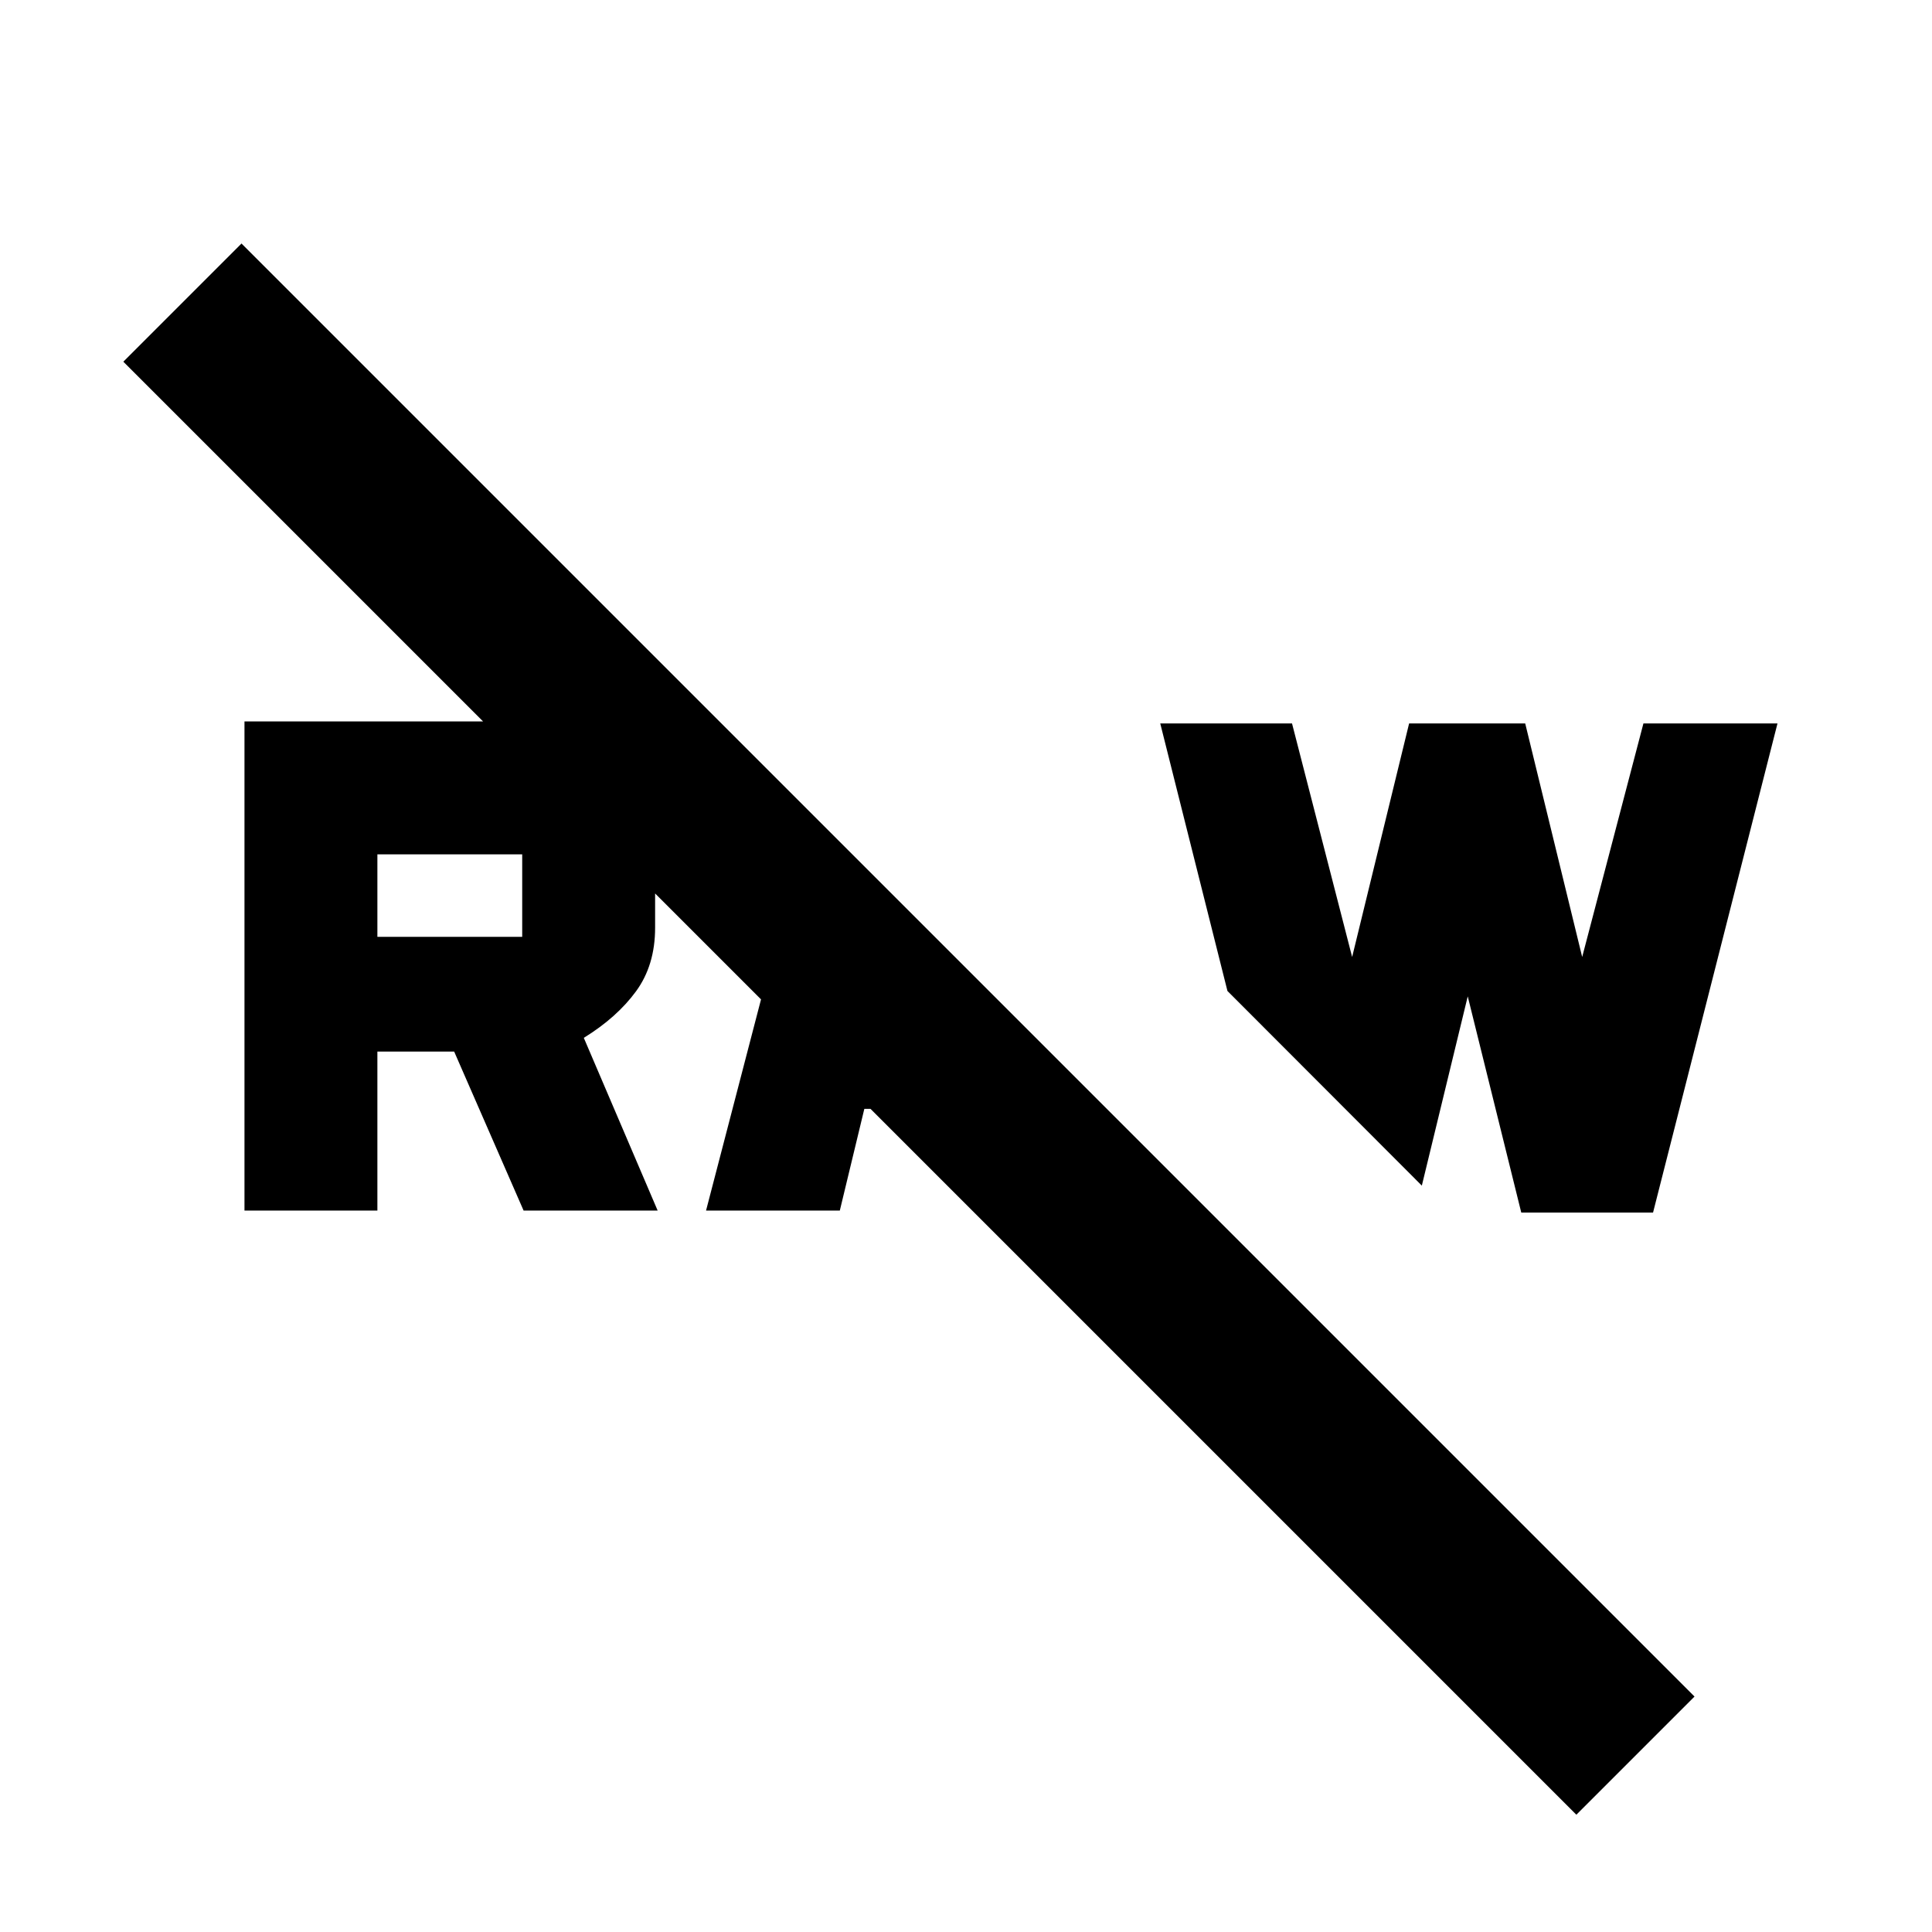 <svg xmlns="http://www.w3.org/2000/svg" height="24" viewBox="0 -960 960 960" width="24"><path d="m783.28-58.28-722-722L120-839l722 722-58.72 58.72Zm-27.37-299.2-26.6-107.43-22.81 94.04-96.59-96.72-33.39-132.93H642l29.87 116.04 28.31-116.04h57.69l28.31 116.04 30.43-116.04h66.61l-61.83 243.04h-65.48Zm-405.08-1 43-165.17L445.48-472l-2 6h8l57 57h-79l-12.18 50.52h-66.47Zm-229.35 0v-243.04H264q24.76 0 43.14 18.38T325.52-540v41q0 18.63-9.5 31.6-9.5 12.97-25.93 23.1l36.69 85.82h-66.61l-34.5-79h-38.15v79h-66.04Zm66.04-136h71.96v-41h-71.96v41Z"/></svg>